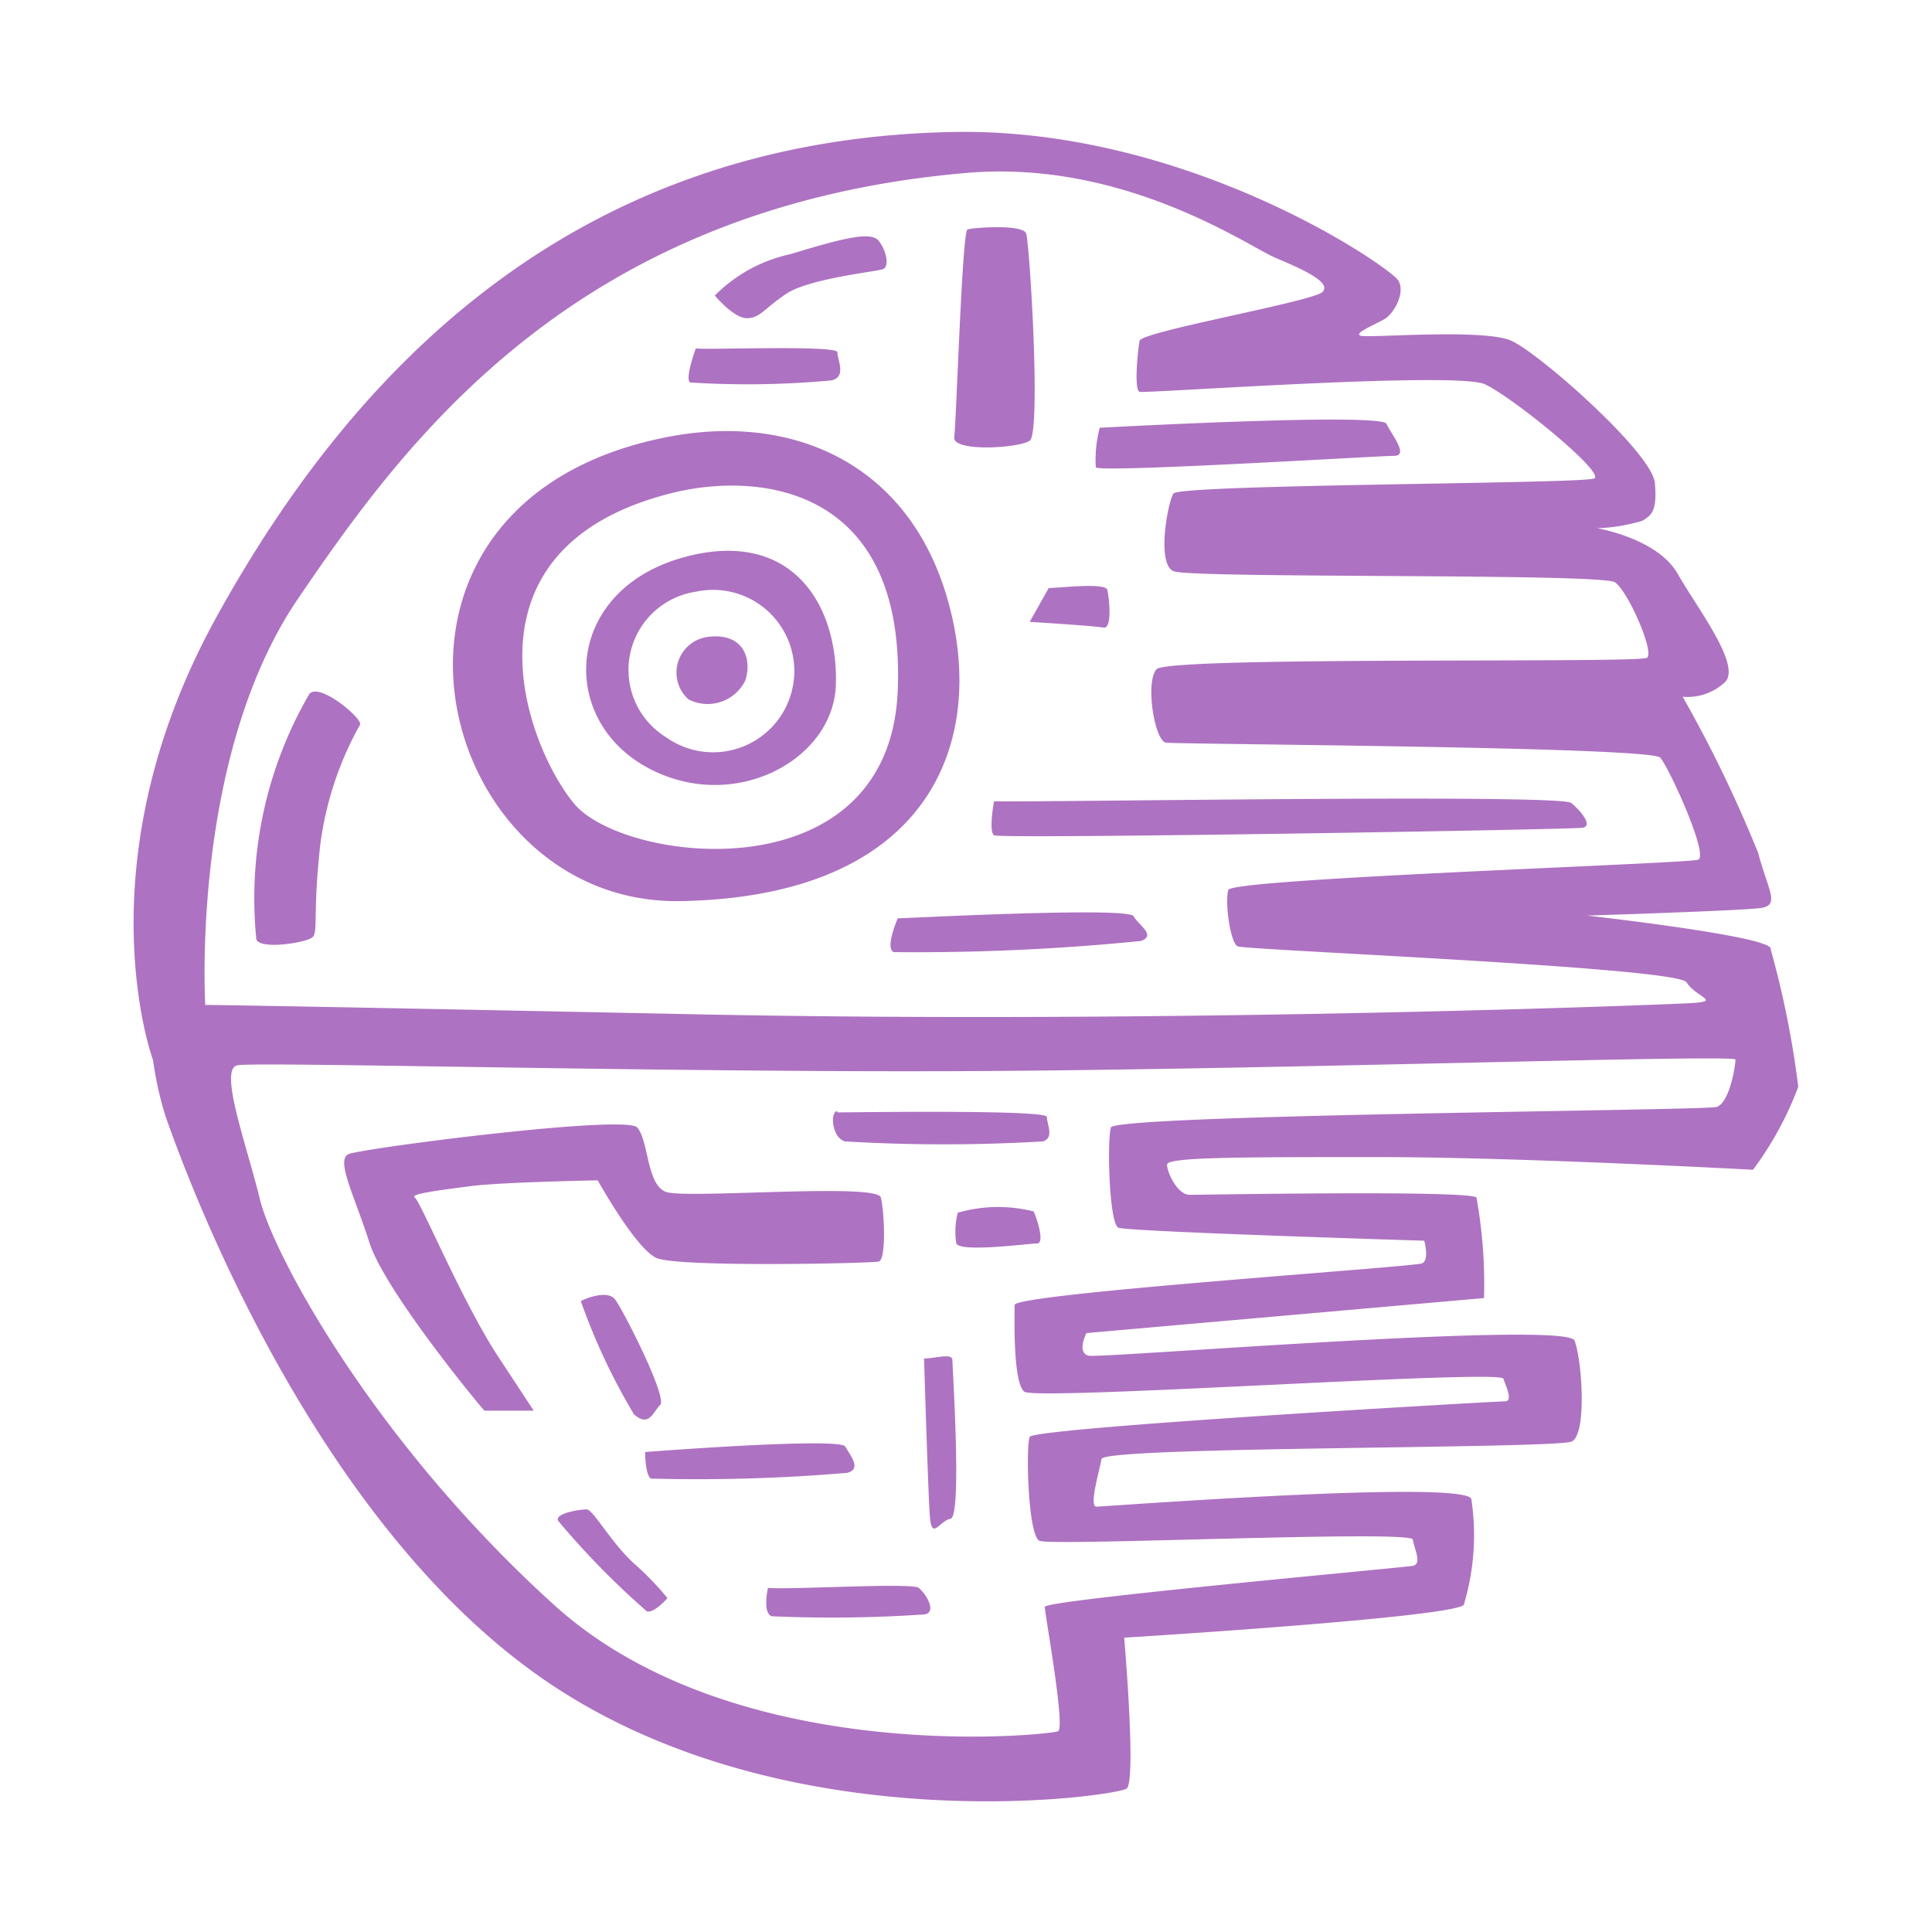 <svg viewBox="0 0 64 64" xmlns="http://www.w3.org/2000/svg" fill="#000000"><g id="SVGRepo_bgCarrier" stroke-width="0"></g><g id="SVGRepo_tracerCarrier" stroke-linecap="round" stroke-linejoin="round"></g><g id="SVGRepo_iconCarrier"><path d="m46.18 15.1c.5 0-.07-.68-.25-1.06s-9.5.13-9.5.13a4.16 4.16 0 0 0 -.13 1.31c.13.19 9.38-.38 9.88-.38zm-9.63 5.69c.31.06.19-1 .13-1.25s-1.63-.06-1.94-.06l-.63 1.12s2.13.13 2.44.19zm-3.62 5.75s-.19 1 0 1.13 19.18-.19 19.5-.25 0-.5-.38-.82-18.87 0-19.12-.06zm-3.19 3.88s-.44 1-.13 1.12a74.33 74.33 0 0 0 8.19-.37c.5-.19-.06-.5-.25-.82s-7.55.07-7.81.07zm-5-19.88c.44 0 .56-.31 1.31-.81s2.95-.73 3.19-.81.12-.63-.13-.94-1.06-.13-2.93.44a5 5 0 0 0 -2.5 1.37s.62.75 1.06.75zm9.37 4.06c.38-.25 0-6.56-.12-6.87s-1.76-.19-1.94-.13-.37 6.38-.44 6.88 2.13.37 2.5.12zm-6.56-2c.5-.12.19-.68.19-.93s-4.44-.07-4.69-.13c0 0-.37 1-.19 1.13a29.86 29.86 0 0 0 4.69-.07zm3.88 7.4c-1.25-4.63-5.17-6.38-9.44-5.5-10.94 2.23-7.69 15.5.56 15.35s10.13-5.25 8.88-9.85zm-12.43 6.6c-1.63-2-3.94-8.43 3.19-10.25 2.81-.73 7.81-.35 7.55 6.5s-9.13 5.75-10.74 3.75zm3.81-8.18c-4.06 1-4.37 5.25-1.5 6.93s6.31-.12 6.38-2.68-1.38-5.12-4.89-4.25zm-.75 6a2.62 2.62 0 0 1 1-4.82 2.69 2.69 0 1 1 -1 4.82zm1.38-3.32a1.19 1.19 0 0 0 -.63 2.07 1.39 1.39 0 0 0 1.88-.63c.24-.75-.09-1.6-1.26-1.44zm-13.2 1.9a13.48 13.48 0 0 0 -1.75 8.1c.06.38 1.69.13 1.87-.06s0-.81.25-3.06a11 11 0 0 1 1.32-3.98c.07-.21-1.38-1.43-1.69-1zm48.42 8.42c-.09-.42-6.09-1.09-6.09-1.09s5.09-.16 5.75-.25.25-.58-.08-1.83a43.32 43.32 0 0 0 -2.5-5.17 1.81 1.81 0 0 0 1.42-.5c.5-.58-.92-2.41-1.59-3.58s-2.66-1.5-2.66-1.5a6 6 0 0 0 1.5-.25c.25-.17.5-.25.41-1.25s-3.82-4.29-4.75-4.71-4.75-.08-5-.17.59-.41.84-.58.66-.83.41-1.25-6.83-5-14.58-4.92c-12.74.17-20.08 7.92-24.58 16.09s-2.09 14.66-2.09 14.66a11.57 11.57 0 0 0 .42 1.88c.25.66 4.33 12.83 12.33 18.5s19.17 4 19.5 3.75-.08-5-.08-5 10.92-.67 11.25-1.09a8 8 0 0 0 .25-3.5c-.17-.66-12.17.25-12.42.25s.09-1.16.17-1.58 15.08-.33 15.58-.58.34-2.67.09-3.34-15.67.59-16.09.5-.08-.75-.08-.75l13.17-1.16a16.11 16.11 0 0 0 -.25-3.33c-.25-.25-9.09-.09-9.5-.09s-.75-.75-.75-1 2.33-.25 7-.25 12.41.42 12.41.42a11.06 11.06 0 0 0 1.5-2.75 31.17 31.17 0 0 0 -.91-4.54zm-48.8-11.57c3.57-5.25 9.19-13 22.14-14.12 5.24-.46 9.37 2.44 10.25 2.81s1.87.81 1.56 1.13-6 1.31-6.06 1.62-.19 1.63 0 1.69 10.5-.69 11.44-.25 4 2.94 3.62 3.12-13.75.19-13.94.5-.56 2.32 0 2.57 14.19.06 14.63.37 1.31 2.31 1.06 2.5-15.87-.06-16.25.38-.06 2.37.31 2.43 16.07.13 16.38.5 1.62 3.25 1.25 3.38-15.44.62-15.56 1 .06 1.75.31 1.87 14.56.69 14.87 1.19 1.19.63.13.69-17.31.69-32.94.37-16.26-.31-16.26-.31-.5-8.19 3.06-13.44zm47 16.82c-.43.12-19.93.25-20.06.68s-.06 3.19.25 3.32 10.13.43 10.13.43.18.63-.07.75-13.5 1-13.5 1.38-.06 2.56.32 2.87 15.75-.75 15.87-.43.31.75.06.75-15.62.87-15.75 1.18-.06 3.25.32 3.44 12.31-.37 12.37-.04.31.81 0 .87-12.19 1.13-12.19 1.36.69 4 .44 4.12-10.69 1.25-16.69-4.18-9.31-11.63-9.75-13.44-1.37-4.31-.75-4.44 14.32.25 24.57.19 25.06-.56 25.06-.38-.19 1.44-.63 1.57zm-37.06 2.43s1.25 2.25 1.94 2.57 7.12.18 7.37.12.19-1.62.07-2.12-6.5.06-7.13-.19-.56-1.69-.94-2.13-9.12.69-9.56.88.19 1.37.69 2.94 3.62 5.37 3.81 5.56h1.63l-1.19-1.81c-1.19-1.82-2.56-5.13-2.75-5.25s.87-.25 1.87-.38 4.19-.19 4.19-.19zm-.56 4a20.85 20.85 0 0 0 1.76 3.75c.5.44.62-.06.87-.31s-1.25-3.19-1.5-3.5-.94-.04-1.13.06zm8.76 4.82c-.19-.32-6.63.18-6.63.18s0 .75.19.88a58.49 58.49 0 0 0 6.5-.19c.49-.12.12-.56-.06-.87zm-7 3.87c-.76-.69-1.35-1.79-1.57-1.79s-1.07.13-.94.38a26.91 26.91 0 0 0 2.94 3c.25.06.68-.44.68-.44a9.53 9.53 0 0 0 -1.11-1.15zm9.44.81c-.25-.18-4.32.07-5 0 0 0-.19.82.12.94a45.29 45.29 0 0 0 5.06-.06c.43-.06.06-.69-.19-.88zm.17-7.6s.13 4.31.19 5.19.31.19.69.12.06-5 .06-5.25-.55-.06-.94-.06zm1.13-4.87a2.46 2.46 0 0 0 -.06 1.06c.12.31 2.43 0 2.68 0s0-.81-.12-1.06a4.81 4.81 0 0 0 -2.5.04zm-4-3.32c-.25 0-.19.88.25 1a55.22 55.22 0 0 0 6.56 0c.38-.12.13-.56.13-.81s-6.57-.15-6.94-.15z" fill="#ae72c2"></path></g></svg>
